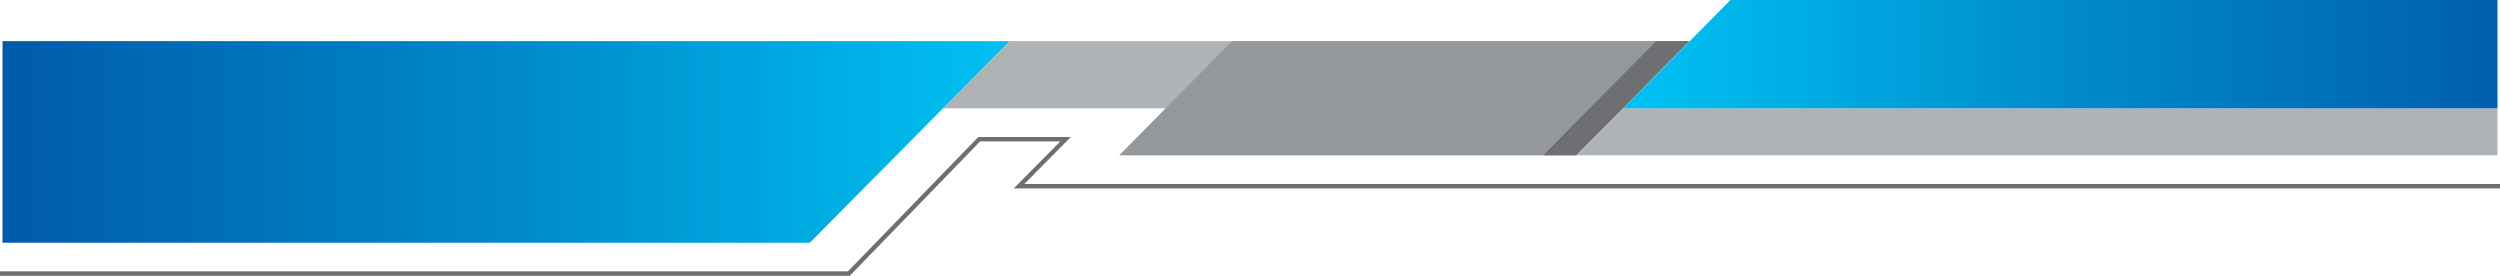 <?xml version="1.0" encoding="UTF-8"?>
<svg id="Layer_1" data-name="Layer 1" xmlns="http://www.w3.org/2000/svg" xmlns:xlink="http://www.w3.org/1999/xlink" viewBox="0 0 793.6 87.54">
  <defs>
    <style>
      .cls-1, .cls-2 {
        fill: none;
      }

      .cls-3 {
        fill: url(#linear-gradient);
      }

      .cls-4 {
        clip-path: url(#clippath);
      }

      .cls-5 {
        fill: #b0b3b6;
      }

      .cls-6 {
        fill: #95989b;
      }

      .cls-7 {
        fill: #6d6f72;
      }

      .cls-8 {
        clip-path: url(#clippath-1);
      }

      .cls-2 {
        stroke: #6d6f72;
        stroke-miterlimit: 10;
        stroke-width: 1.4px;
      }

      .cls-9 {
        fill: url(#linear-gradient-2);
      }
    </style>
    <clipPath id="clippath">
      <polygon class="cls-1" points=".8 13.05 .8 77.05 257.08 77.05 320.48 13.05 .8 13.05"/>
    </clipPath>
    <linearGradient id="linear-gradient" x1="1.62" y1="612.93" x2="2.62" y2="612.93" gradientTransform="translate(-518.42 196474.12) scale(320.48 -320.48)" gradientUnits="userSpaceOnUse">
      <stop offset="0" stop-color="#005bab"/>
      <stop offset=".52" stop-color="#008bcc"/>
      <stop offset="1" stop-color="#00c1f3"/>
    </linearGradient>
    <clipPath id="clippath-1">
      <polygon class="cls-1" points="549.33 0 515.29 34.38 792.8 34.38 792.8 0 549.33 0"/>
    </clipPath>
    <linearGradient id="linear-gradient-2" x1="1.62" y1="612.92" x2="2.62" y2="612.92" gradientTransform="translate(1268.41 -175344.01) rotate(-180) scale(286.11 -286.11)" xlink:href="#linear-gradient"/>
  </defs>
  <polygon class="cls-5" points="536.27 13.05 515.14 34.39 299.34 34.39 320.47 13.05 536.27 13.05"/>
  <polygon class="cls-5" points="515.29 34.38 500.51 49.31 792.8 49.31 792.8 34.38 515.29 34.38"/>
  <polygon class="cls-6" points="536.27 13.05 500.37 49.31 355.26 49.31 391.15 13.05 536.27 13.05"/>
  <polygon class="cls-7" points="536.27 13.05 500.37 49.31 489.86 49.31 525.76 13.05 536.27 13.05"/>
  <g class="cls-4">
    <rect class="cls-3" x=".8" y="13.05" width="319.68" height="64"/>
  </g>
  <polyline class="cls-2" points="793.6 59.1 323.49 59.1 338.26 44.18 310.85 44.18 269.46 86.84 0 86.84"/>
  <g class="cls-8">
    <rect class="cls-9" x="515.29" y="0" width="277.51" height="34.38"/>
  </g>
</svg>